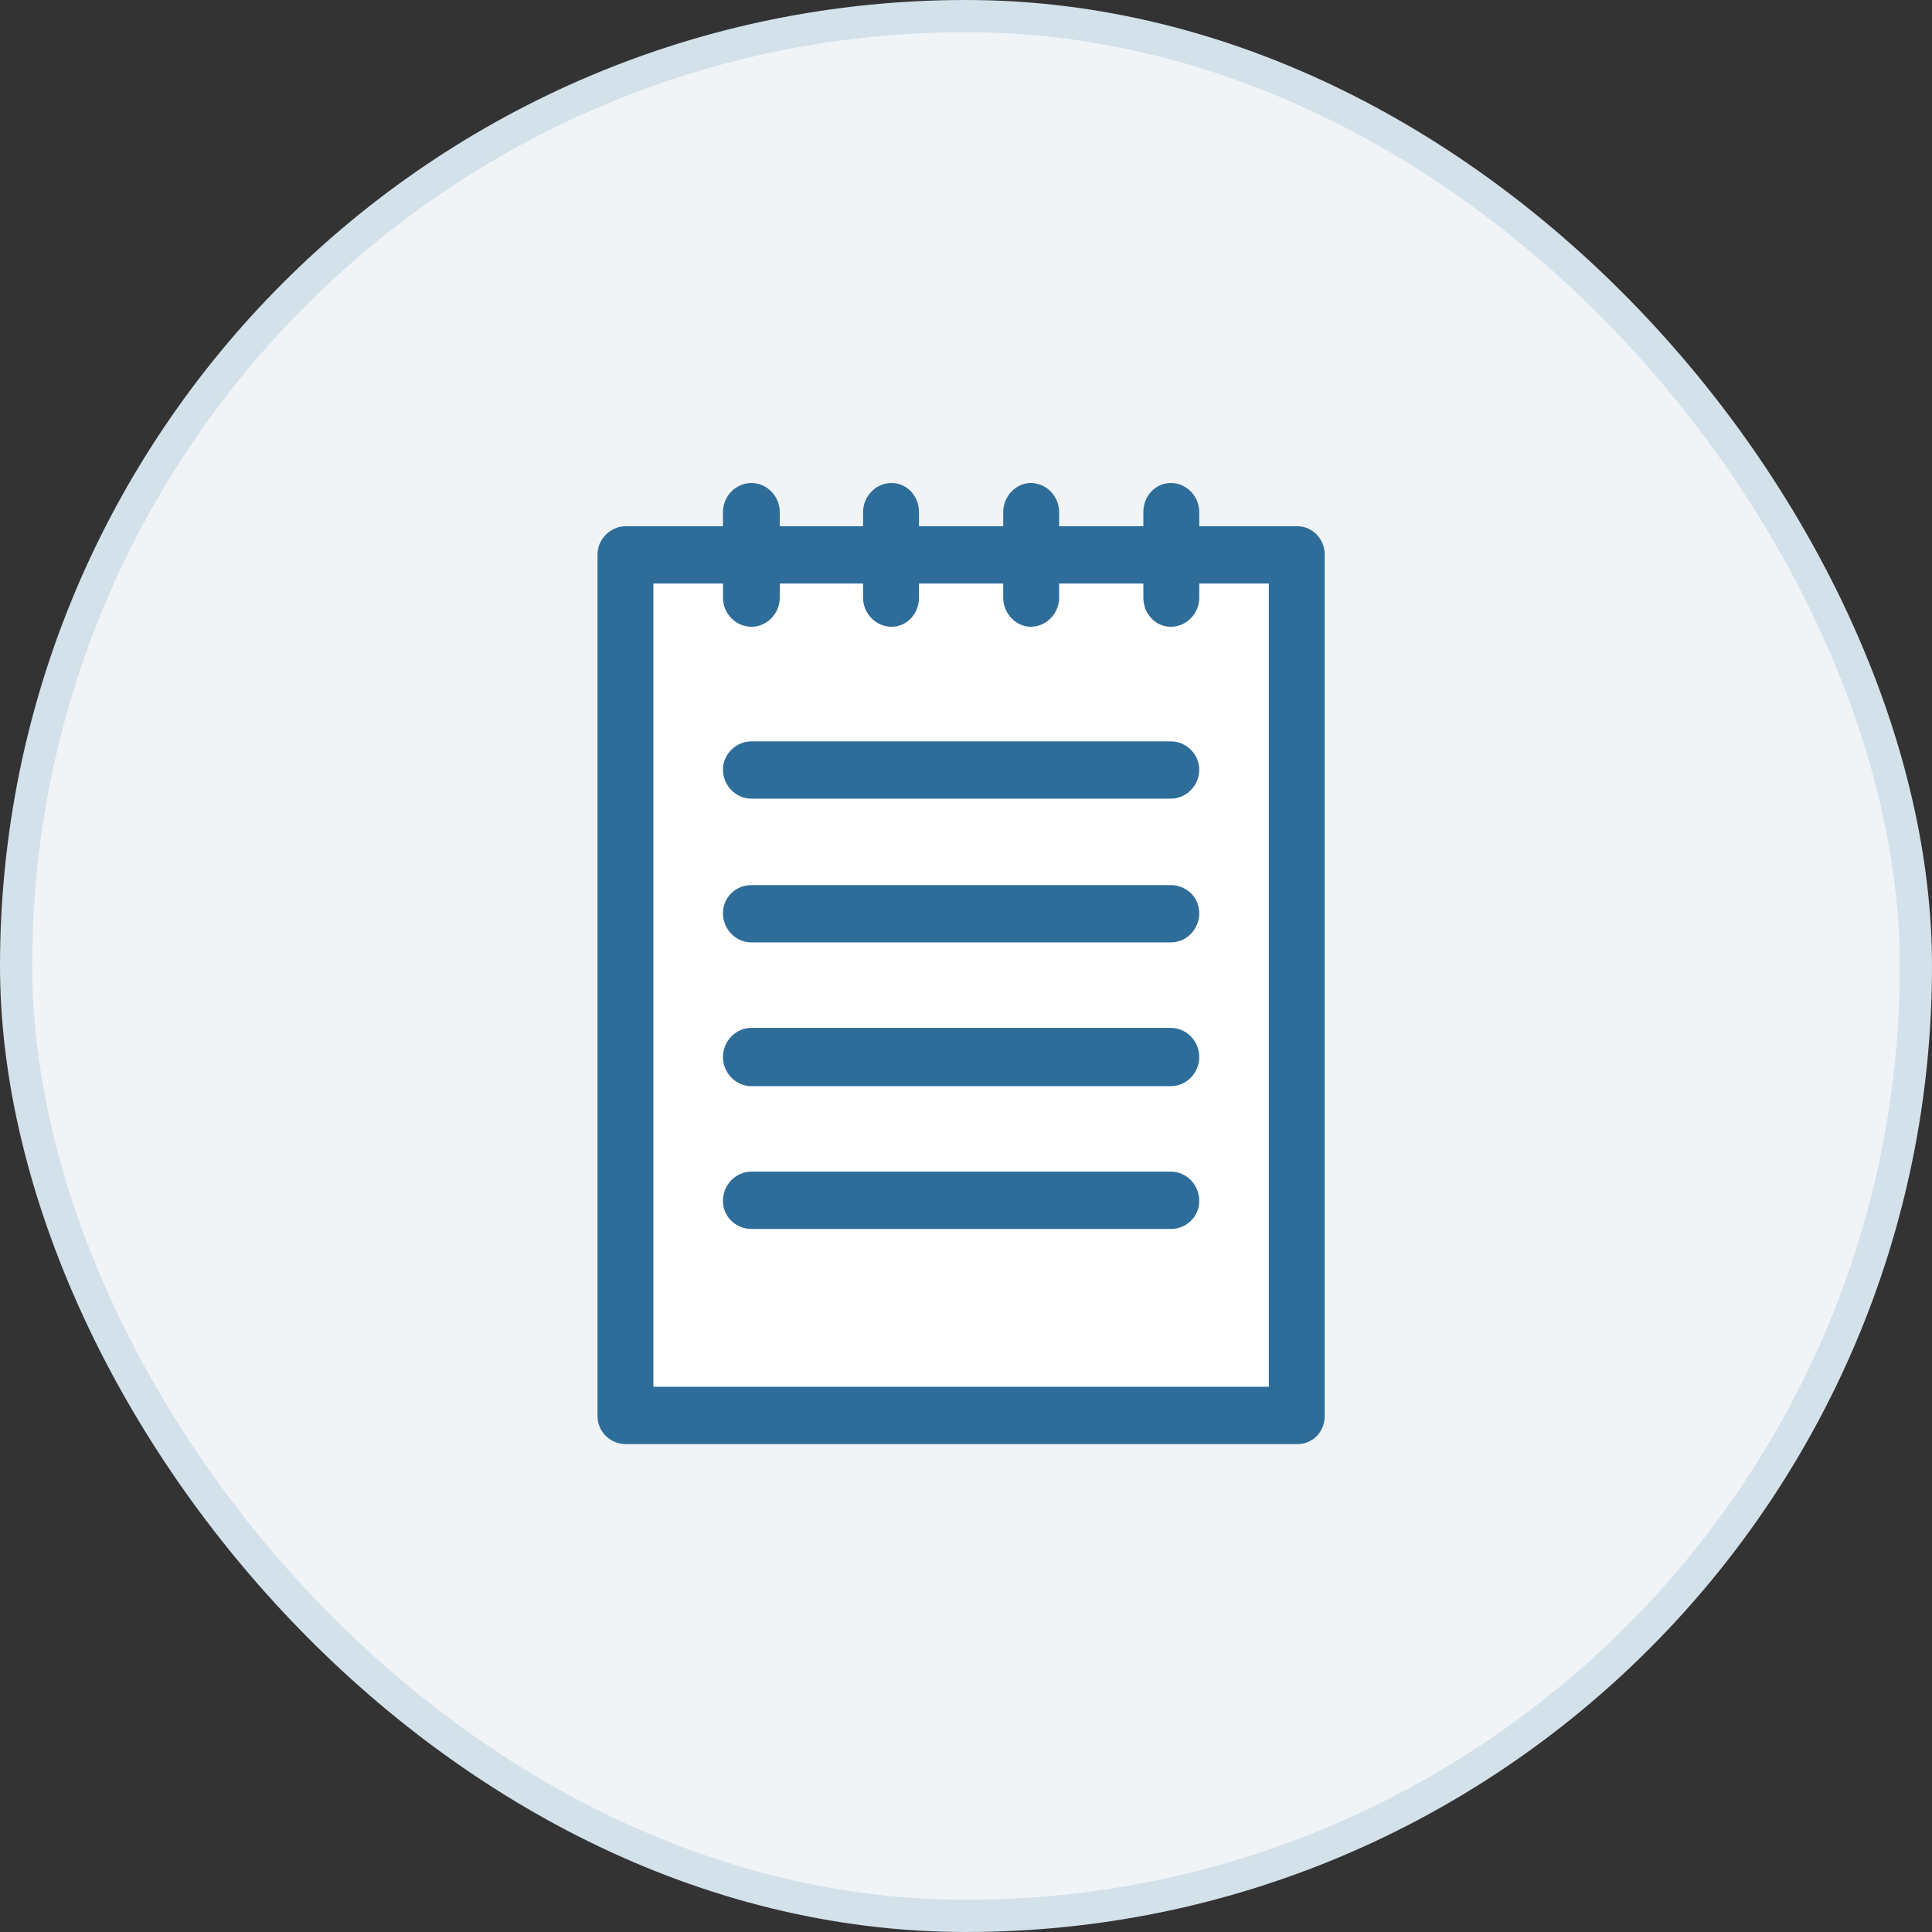 <?xml version="1.0" encoding="UTF-8"?>
<svg width="60px" height="60px" viewBox="0 0 60 60" version="1.1" xmlns="http://www.w3.org/2000/svg"
     xmlns:xlink="http://www.w3.org/1999/xlink">
    <rect x="0" y="0" width="60" height="60" fill="#333333" stroke="none"/>
    <!-- Generator: Sketch 52.4 (67378) - http://www.bohemiancoding.com/sketch -->
    <title>illus / graph / notebook</title>
    <desc>Created with Sketch.</desc>
    <g id="Page-1" stroke="none" stroke-width="1" fill="none" fill-rule="evenodd">
        <g id="Assets_graficos" transform="translate(-989, -1927)">
            <g id="illus-/-graph-/-notebook" transform="translate(989, 1927)">
                <g id="illus-/-graph-/-script_nodo-copy">
                    <g id="Group-7">
                        <rect id="Rectangle-12-Copy-26" stroke="#D3E1EB" fill="#F0F4F7" fill-rule="nonzero" x="0.5"
                              y="0.5" width="59" height="59" rx="29.5"></rect>
                        <g id="noun_Notebook_1547982" transform="translate(15, 15)">
                            <path d="M13.54,3.56 C13.54,4.056 13.17,4.464 12.686,4.464 C12.203,4.464 11.804,4.056 11.804,3.56 L11.804,3.122 L9.216,3.122 L9.216,3.56 C9.216,4.056 8.818,4.464 8.334,4.464 C7.851,4.464 7.452,4.056 7.452,3.56 L7.452,3.122 L5.291,3.122 L5.291,28.068 L24.405,28.068 L24.405,3.122 L22.244,3.122 L22.244,3.56 C22.244,4.056 21.845,4.464 21.362,4.464 C20.878,4.464 20.508,4.056 20.508,3.56 L20.508,3.122 L17.892,3.122 L17.892,3.56 C17.892,4.056 17.493,4.464 17.01,4.464 C16.555,4.464 16.156,4.056 16.156,3.56 L16.156,3.122 L13.54,3.122 L13.54,3.56 Z"
                                  id="Path" fill="#FFFFFF"></path>
                            <path d="M4.437,1.342 L7.452,1.342 L7.452,0.904 C7.452,0.408 7.851,0 8.334,0 C8.818,0 9.216,0.408 9.216,0.904 L9.216,1.342 L11.804,1.342 L11.804,0.904 C11.804,0.408 12.203,0 12.686,0 C13.17,0 13.54,0.408 13.54,0.904 L13.54,1.342 L16.156,1.342 L16.156,0.904 C16.156,0.408 16.555,0 17.01,0 C17.493,0 17.892,0.408 17.892,0.904 L17.892,1.342 L20.508,1.342 L20.508,0.904 C20.508,0.408 20.878,0 21.362,0 C21.845,0 22.244,0.408 22.244,0.904 L22.244,1.342 L25.287,1.342 C25.771,1.342 26.14,1.751 26.14,2.217 L26.14,28.972 C26.14,29.468 25.771,29.848 25.287,29.848 L4.437,29.848 C3.954,29.848 3.556,29.468 3.556,28.972 L3.556,2.217 C3.556,1.751 3.954,1.342 4.437,1.342 Z M8.334,18.731 C7.851,18.731 7.452,18.323 7.452,17.827 C7.452,17.331 7.851,16.922 8.334,16.922 L21.362,16.922 C21.845,16.922 22.244,17.331 22.244,17.827 C22.244,18.323 21.845,18.731 21.362,18.731 L8.334,18.731 Z M21.362,21.386 C21.845,21.386 22.244,21.795 22.244,22.291 C22.244,22.787 21.845,23.166 21.362,23.166 L8.334,23.166 C7.851,23.166 7.452,22.787 7.452,22.291 C7.452,21.795 7.851,21.386 8.334,21.386 L21.362,21.386 Z M8.334,9.803 C7.851,9.803 7.452,9.395 7.452,8.899 C7.452,8.432 7.851,8.024 8.334,8.024 L21.362,8.024 C21.845,8.024 22.244,8.432 22.244,8.899 C22.244,9.395 21.845,9.803 21.362,9.803 L8.334,9.803 Z M21.362,12.488 C21.845,12.488 22.244,12.867 22.244,13.363 C22.244,13.859 21.845,14.267 21.362,14.267 L8.334,14.267 C7.851,14.267 7.452,13.859 7.452,13.363 C7.452,12.867 7.851,12.488 8.334,12.488 L21.362,12.488 Z M13.54,3.56 C13.54,4.056 13.17,4.464 12.686,4.464 C12.203,4.464 11.804,4.056 11.804,3.56 L11.804,3.122 L9.216,3.122 L9.216,3.56 C9.216,4.056 8.818,4.464 8.334,4.464 C7.851,4.464 7.452,4.056 7.452,3.56 L7.452,3.122 L5.291,3.122 L5.291,28.068 L24.405,28.068 L24.405,3.122 L22.244,3.122 L22.244,3.56 C22.244,4.056 21.845,4.464 21.362,4.464 C20.878,4.464 20.508,4.056 20.508,3.56 L20.508,3.122 L17.892,3.122 L17.892,3.56 C17.892,4.056 17.493,4.464 17.01,4.464 C16.555,4.464 16.156,4.056 16.156,3.56 L16.156,3.122 L13.54,3.122 L13.54,3.56 Z"
                                  id="Shape" fill="#2E6C99" fill-rule="nonzero"></path>
                        </g>
                    </g>
                </g>
            </g>
        </g>
    </g>
</svg>
